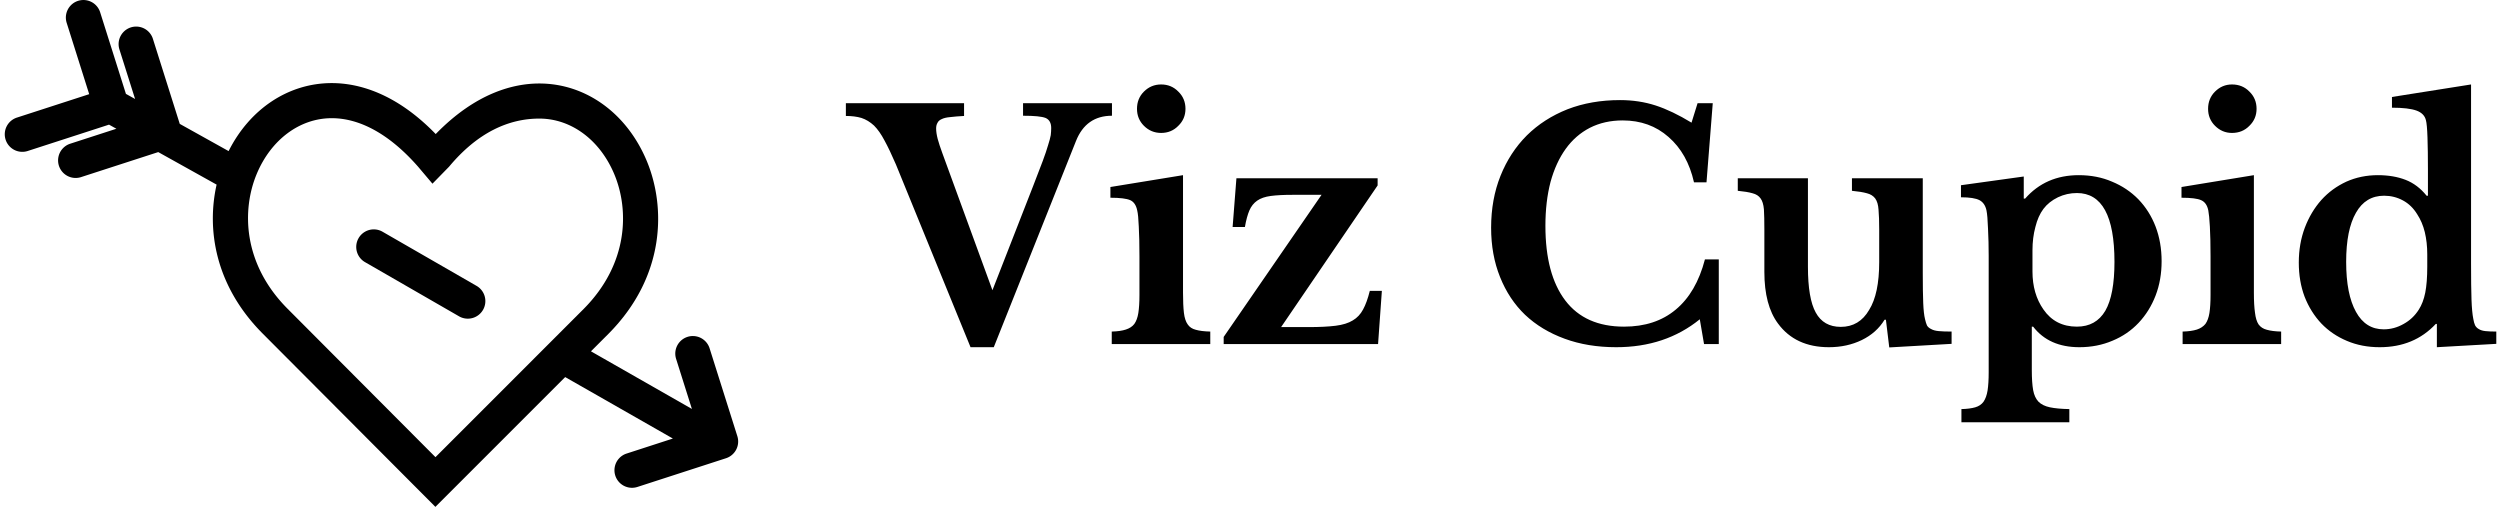 <svg data-v-423bf9ae="" xmlns="http://www.w3.org/2000/svg" viewBox="0 0 444 90" class="iconLeft"><!----><!----><!----><g data-v-423bf9ae="" id="1686edab-707a-4695-acac-5187785ea82a" fill="black" transform="matrix(3.968,0,0,3.968,151.933,7.222)"><path d="M3.89 5.04L6.13 11.17L7.95 6.51L7.95 6.51Q8.22 5.82 8.38 5.39L8.38 5.39L8.38 5.39Q8.54 4.96 8.62 4.68L8.62 4.68L8.62 4.68Q8.71 4.40 8.74 4.23L8.74 4.23L8.74 4.23Q8.76 4.06 8.76 3.91L8.76 3.91L8.76 3.91Q8.76 3.57 8.51 3.46L8.51 3.46L8.51 3.46Q8.26 3.36 7.50 3.36L7.50 3.36L7.50 2.80L11.48 2.80L11.48 3.36L11.48 3.36Q10.32 3.36 9.87 4.49L9.87 4.49L6.19 13.72L5.15 13.72L1.81 5.54L1.81 5.54Q1.53 4.89 1.30 4.47L1.30 4.47L1.30 4.47Q1.08 4.05 0.83 3.80L0.83 3.80L0.83 3.80Q0.57 3.56 0.27 3.46L0.27 3.46L0.27 3.46Q-0.03 3.37-0.43 3.37L-0.43 3.37L-0.43 2.80L4.86 2.80L4.86 3.37L4.86 3.37Q4.49 3.39 4.25 3.42L4.25 3.42L4.25 3.42Q4.00 3.44 3.86 3.51L3.86 3.51L3.86 3.51Q3.72 3.57 3.67 3.68L3.67 3.68L3.67 3.68Q3.61 3.78 3.61 3.93L3.61 3.93L3.61 3.93Q3.61 4.13 3.68 4.40L3.68 4.40L3.68 4.40Q3.75 4.66 3.89 5.04L3.89 5.04ZM14.66 6.02L14.66 11.28L14.66 11.28Q14.66 11.84 14.70 12.18L14.70 12.18L14.70 12.18Q14.74 12.52 14.87 12.70L14.87 12.70L14.87 12.70Q14.99 12.88 15.23 12.94L15.23 12.94L15.23 12.94Q15.47 13.01 15.88 13.02L15.88 13.02L15.88 13.58L11.47 13.58L11.47 13.02L11.47 13.02Q11.86 13.01 12.10 12.93L12.10 12.93L12.10 12.93Q12.35 12.85 12.48 12.68L12.48 12.68L12.48 12.68Q12.61 12.50 12.66 12.19L12.66 12.19L12.66 12.19Q12.71 11.87 12.71 11.38L12.71 11.38L12.71 9.66L12.71 9.66Q12.71 8.85 12.68 8.32L12.68 8.32L12.68 8.32Q12.66 7.80 12.61 7.60L12.61 7.60L12.61 7.60Q12.54 7.25 12.30 7.14L12.30 7.14L12.30 7.14Q12.05 7.03 11.41 7.03L11.41 7.03L11.41 6.55L14.66 6.02ZM12.60 3.05L12.60 3.05L12.60 3.05Q12.60 2.59 12.91 2.28L12.91 2.28L12.91 2.28Q13.23 1.96 13.68 1.96L13.68 1.96L13.68 1.96Q14.14 1.96 14.45 2.28L14.45 2.28L14.45 2.28Q14.77 2.59 14.77 3.05L14.77 3.05L14.77 3.05Q14.77 3.50 14.45 3.81L14.45 3.81L14.45 3.81Q14.14 4.13 13.68 4.13L13.68 4.13L13.68 4.13Q13.23 4.13 12.91 3.81L12.91 3.81L12.91 3.81Q12.60 3.50 12.60 3.05ZM23.56 11.20L23.39 13.58L16.48 13.58L16.48 13.26L20.86 6.90L19.57 6.90L19.57 6.90Q18.97 6.90 18.59 6.95L18.59 6.95L18.59 6.95Q18.21 7 17.98 7.16L17.98 7.16L17.98 7.16Q17.75 7.32 17.63 7.60L17.63 7.60L17.63 7.60Q17.51 7.88 17.43 8.34L17.43 8.34L16.88 8.34L17.05 6.16L23.37 6.16L23.37 6.48L19.05 12.82L20.29 12.82L20.29 12.82Q21.01 12.82 21.49 12.76L21.49 12.76L21.49 12.76Q21.97 12.70 22.26 12.52L22.26 12.52L22.26 12.52Q22.55 12.35 22.72 12.03L22.72 12.03L22.72 12.03Q22.89 11.72 23.02 11.20L23.02 11.20L23.56 11.20ZM37.42 3.67L37.69 2.80L38.37 2.80L38.09 6.34L37.53 6.34L37.53 6.34Q37.24 5.05 36.39 4.31L36.39 4.31L36.39 4.31Q35.55 3.57 34.34 3.57L34.34 3.57L34.34 3.57Q33.52 3.57 32.87 3.90L32.87 3.90L32.87 3.90Q32.23 4.23 31.79 4.84L31.79 4.84L31.79 4.84Q31.35 5.45 31.11 6.32L31.11 6.32L31.11 6.32Q30.88 7.20 30.88 8.29L30.88 8.29L30.88 8.29Q30.88 10.46 31.77 11.63L31.77 11.63L31.77 11.63Q32.66 12.80 34.40 12.80L34.40 12.80L34.40 12.80Q35.80 12.80 36.71 12.04L36.71 12.04L36.71 12.04Q37.63 11.28 38.02 9.79L38.02 9.79L38.64 9.79L38.64 13.58L37.98 13.58L37.79 12.47L37.79 12.47Q36.25 13.72 34.05 13.72L34.05 13.72L34.05 13.72Q32.77 13.72 31.74 13.34L31.74 13.34L31.74 13.34Q30.70 12.96 29.97 12.27L29.97 12.27L29.97 12.27Q29.25 11.58 28.85 10.58L28.85 10.58L28.85 10.58Q28.45 9.59 28.45 8.37L28.45 8.37L28.45 8.37Q28.45 7.10 28.87 6.05L28.87 6.05L28.87 6.05Q29.29 5.00 30.05 4.24L30.05 4.24L30.05 4.24Q30.81 3.49 31.87 3.07L31.87 3.07L31.87 3.07Q32.93 2.66 34.22 2.66L34.22 2.66L34.22 2.66Q35.07 2.66 35.81 2.90L35.81 2.90L35.81 2.90Q36.55 3.14 37.42 3.67L37.42 3.67ZM45.82 9.91L45.82 8.46L45.82 8.46Q45.82 7.90 45.79 7.57L45.79 7.57L45.79 7.57Q45.77 7.24 45.64 7.06L45.64 7.06L45.64 7.06Q45.51 6.89 45.27 6.83L45.27 6.83L45.27 6.83Q45.02 6.76 44.60 6.72L44.60 6.72L44.60 6.16L47.77 6.16L47.77 10.40L47.77 10.40Q47.77 11.26 47.79 11.74L47.79 11.74L47.79 11.74Q47.81 12.22 47.87 12.46L47.87 12.46L47.87 12.46Q47.91 12.64 47.96 12.75L47.96 12.75L47.96 12.75Q48.02 12.85 48.15 12.91L48.15 12.91L48.15 12.91Q48.27 12.98 48.49 13.00L48.49 13.00L48.49 13.00Q48.71 13.02 49.06 13.02L49.06 13.02L49.06 13.57L46.27 13.73L46.12 12.49L46.06 12.49L46.06 12.49Q45.70 13.08 45.04 13.40L45.04 13.40L45.04 13.40Q44.38 13.72 43.57 13.72L43.57 13.72L43.57 13.72Q42.07 13.72 41.29 12.66L41.29 12.66L41.29 12.66Q40.68 11.84 40.68 10.35L40.68 10.35L40.68 8.46L40.68 8.46Q40.68 7.88 40.66 7.55L40.66 7.55L40.66 7.55Q40.63 7.22 40.51 7.06L40.51 7.06L40.51 7.06Q40.39 6.89 40.15 6.83L40.15 6.83L40.15 6.83Q39.91 6.76 39.49 6.72L39.49 6.72L39.49 6.16L42.63 6.16L42.63 10.12L42.63 10.12Q42.63 11.54 42.98 12.17L42.98 12.17L42.98 12.17Q43.33 12.81 44.10 12.81L44.10 12.81L44.10 12.81Q44.93 12.81 45.37 12.05L45.37 12.05L45.37 12.05Q45.82 11.33 45.82 9.91L45.82 9.91ZM52.29 6.08L52.29 7.07L52.35 7.07L52.35 7.07Q53.27 6.02 54.75 6.02L54.75 6.02L54.75 6.02Q55.57 6.02 56.24 6.31L56.24 6.31L56.24 6.31Q56.92 6.59 57.42 7.10L57.42 7.10L57.42 7.10Q57.92 7.62 58.19 8.32L58.19 8.32L58.19 8.32Q58.46 9.03 58.46 9.87L58.46 9.87L58.46 9.87Q58.46 10.71 58.19 11.41L58.19 11.41L58.19 11.41Q57.92 12.11 57.43 12.63L57.43 12.63L57.43 12.63Q56.94 13.15 56.26 13.43L56.26 13.43L56.26 13.43Q55.58 13.72 54.78 13.72L54.78 13.72L54.78 13.72Q53.42 13.72 52.71 12.80L52.71 12.80L52.65 12.80L52.65 14.74L52.65 14.74Q52.65 15.30 52.71 15.64L52.71 15.64L52.71 15.64Q52.77 15.97 52.95 16.16L52.95 16.16L52.95 16.16Q53.13 16.34 53.46 16.41L53.46 16.41L53.46 16.41Q53.79 16.48 54.33 16.49L54.33 16.49L54.33 17.08L49.50 17.08L49.50 16.49L49.50 16.49Q49.88 16.48 50.12 16.41L50.12 16.41L50.12 16.41Q50.36 16.34 50.49 16.16L50.49 16.16L50.49 16.16Q50.62 15.97 50.67 15.66L50.67 15.66L50.67 15.66Q50.72 15.34 50.72 14.84L50.72 14.84L50.72 9.63L50.72 9.63Q50.72 8.99 50.69 8.41L50.69 8.41L50.69 8.41Q50.67 7.83 50.62 7.59L50.62 7.59L50.62 7.59Q50.55 7.27 50.31 7.14L50.31 7.14L50.31 7.14Q50.06 7.01 49.48 7.01L49.48 7.01L49.48 6.47L52.29 6.08ZM54.67 6.82L54.67 6.82L54.67 6.82Q54.22 6.82 53.82 7.01L53.82 7.01L53.82 7.01Q53.41 7.21 53.17 7.53L53.17 7.53L53.17 7.53Q52.93 7.85 52.81 8.34L52.81 8.34L52.81 8.34Q52.68 8.82 52.68 9.38L52.68 9.38L52.68 10.33L52.68 10.33Q52.68 11.33 53.17 12.03L53.17 12.03L53.17 12.03Q53.70 12.80 54.67 12.80L54.67 12.80L54.67 12.80Q55.52 12.80 55.94 12.09L55.94 12.09L55.94 12.09Q56.35 11.38 56.35 9.90L56.35 9.90L56.35 9.90Q56.35 6.82 54.67 6.82ZM62.59 6.02L62.59 11.28L62.59 11.28Q62.59 11.84 62.64 12.18L62.64 12.18L62.64 12.18Q62.68 12.52 62.80 12.70L62.80 12.70L62.80 12.70Q62.93 12.88 63.17 12.94L63.17 12.94L63.17 12.94Q63.41 13.01 63.81 13.02L63.81 13.02L63.81 13.58L59.40 13.58L59.40 13.02L59.40 13.02Q59.79 13.01 60.04 12.93L60.04 12.93L60.04 12.93Q60.28 12.85 60.42 12.68L60.42 12.68L60.42 12.68Q60.55 12.50 60.60 12.19L60.60 12.19L60.60 12.19Q60.65 11.87 60.65 11.38L60.65 11.38L60.65 9.66L60.65 9.66Q60.65 8.85 60.62 8.32L60.62 8.32L60.62 8.32Q60.59 7.80 60.55 7.60L60.55 7.60L60.55 7.60Q60.48 7.25 60.23 7.14L60.23 7.14L60.23 7.14Q59.99 7.03 59.35 7.03L59.35 7.03L59.35 6.55L62.59 6.02ZM60.54 3.05L60.54 3.05L60.54 3.05Q60.54 2.59 60.85 2.28L60.85 2.28L60.85 2.28Q61.17 1.96 61.61 1.96L61.61 1.96L61.61 1.96Q62.08 1.96 62.39 2.28L62.39 2.28L62.39 2.28Q62.71 2.59 62.71 3.05L62.71 3.05L62.71 3.05Q62.71 3.50 62.39 3.81L62.39 3.81L62.39 3.81Q62.08 4.13 61.61 4.13L61.61 4.13L61.61 4.13Q61.17 4.13 60.85 3.81L60.85 3.81L60.85 3.81Q60.54 3.50 60.54 3.05ZM70.78 13.72L70.78 12.68L70.73 12.68L70.73 12.68Q69.76 13.72 68.22 13.72L68.22 13.72L68.22 13.72Q67.42 13.72 66.76 13.44L66.76 13.44L66.76 13.44Q66.09 13.16 65.61 12.66L65.61 12.66L65.61 12.66Q65.13 12.15 64.86 11.46L64.86 11.46L64.86 11.46Q64.60 10.77 64.60 9.93L64.60 9.93L64.60 9.93Q64.60 9.09 64.87 8.37L64.87 8.37L64.87 8.37Q65.14 7.66 65.61 7.13L65.61 7.13L65.61 7.13Q66.08 6.61 66.73 6.31L66.73 6.31L66.73 6.31Q67.38 6.02 68.14 6.02L68.14 6.02L68.14 6.02Q68.84 6.02 69.38 6.23L69.38 6.23L69.38 6.23Q69.92 6.44 70.32 6.94L70.32 6.94L70.38 6.94L70.38 5.75L70.38 5.75Q70.38 4.93 70.36 4.33L70.36 4.33L70.36 4.33Q70.34 3.74 70.29 3.56L70.29 3.56L70.29 3.56Q70.22 3.26 69.87 3.13L69.87 3.13L69.87 3.13Q69.51 3.00 68.77 3.00L68.77 3.00L68.77 2.52L72.31 1.96L72.31 9.97L72.31 9.97Q72.31 11.02 72.33 11.59L72.33 11.59L72.33 11.59Q72.35 12.15 72.41 12.45L72.41 12.45L72.41 12.45Q72.44 12.63 72.49 12.74L72.49 12.74L72.49 12.74Q72.55 12.85 72.66 12.91L72.66 12.91L72.66 12.91Q72.77 12.98 72.96 13.00L72.96 13.00L72.96 13.00Q73.15 13.02 73.44 13.02L73.44 13.02L73.44 13.57L70.78 13.72ZM70.35 10.11L70.35 9.56L70.35 9.56Q70.35 9.03 70.24 8.57L70.24 8.57L70.24 8.57Q70.13 8.12 69.90 7.77L69.90 7.77L69.90 7.77Q69.65 7.36 69.26 7.15L69.26 7.15L69.26 7.15Q68.87 6.94 68.42 6.94L68.42 6.94L68.42 6.94Q67.59 6.94 67.16 7.70L67.16 7.70L67.16 7.70Q66.72 8.46 66.72 9.90L66.72 9.90L66.72 9.90Q66.72 11.35 67.16 12.14L67.16 12.14L67.16 12.14Q67.59 12.92 68.40 12.92L68.40 12.92L68.40 12.92Q68.87 12.92 69.29 12.68L69.29 12.68L69.29 12.68Q69.71 12.45 69.97 12.04L69.97 12.04L69.97 12.04Q70.17 11.73 70.26 11.28L70.26 11.28L70.26 11.28Q70.35 10.82 70.35 10.11L70.35 10.11Z"></path></g><!----><g data-v-423bf9ae="" id="4c2770d0-13b0-4c30-a31b-61c0a132be33" transform="matrix(1.302,0,0,1.302,0.899,-0.001)" stroke="none" fill="black"><path d="M64.286 38.979l-12.825-7.386a2.394 2.394 0 1 0-2.33 4.183l12.824 7.389a2.394 2.394 0 0 0 3.258-.926 2.398 2.398 0 0 0-.927-3.26z"></path><path d="M99.89 59.507l-3.788-11.995a2.395 2.395 0 1 0-4.568 1.443l2.155 6.828-13.769-7.86 2.406-2.407c7.8-7.862 7.805-17.323 5.208-23.557-2.716-6.52-8.333-10.569-14.662-10.569-3.493 0-8.639 1.256-14.128 6.896-5.511-5.684-10.677-6.951-14.183-6.951-5.898 0-11.178 3.52-14.067 9.276l-6.664-3.713-3.673-11.63a2.395 2.395 0 0 0-4.567 1.443l2.145 6.791-1.249-.696-3.515-11.13a2.394 2.394 0 1 0-4.566 1.443l3.072 9.727-9.82 3.182a2.394 2.394 0 1 0 1.476 4.554l11.048-3.579 1.004.56-6.345 2.056a2.395 2.395 0 0 0 1.475 4.556l10.58-3.428 7.961 4.437c-1.351 5.992-.286 13.695 6.248 20.282L58.7 69.141l17.704-17.704 14.69 8.383-6.313 2.048a2.394 2.394 0 1 0 1.476 4.555l12.08-3.915a2.4 2.4 0 0 0 1.553-3.001zM38.507 42.088c-6.142-6.19-6.19-13.535-4.187-18.343 1.958-4.701 5.883-7.623 10.243-7.623 3.918 0 7.976 2.282 11.771 6.612l1.965 2.323 2.27-2.323c3.947-4.733 8.203-6.557 12.306-6.557 4.358 0 8.284 2.92 10.242 7.621 2.003 4.809 1.954 12.152-4.181 18.334L58.71 62.359 38.507 42.088z"></path></g><!----></svg>